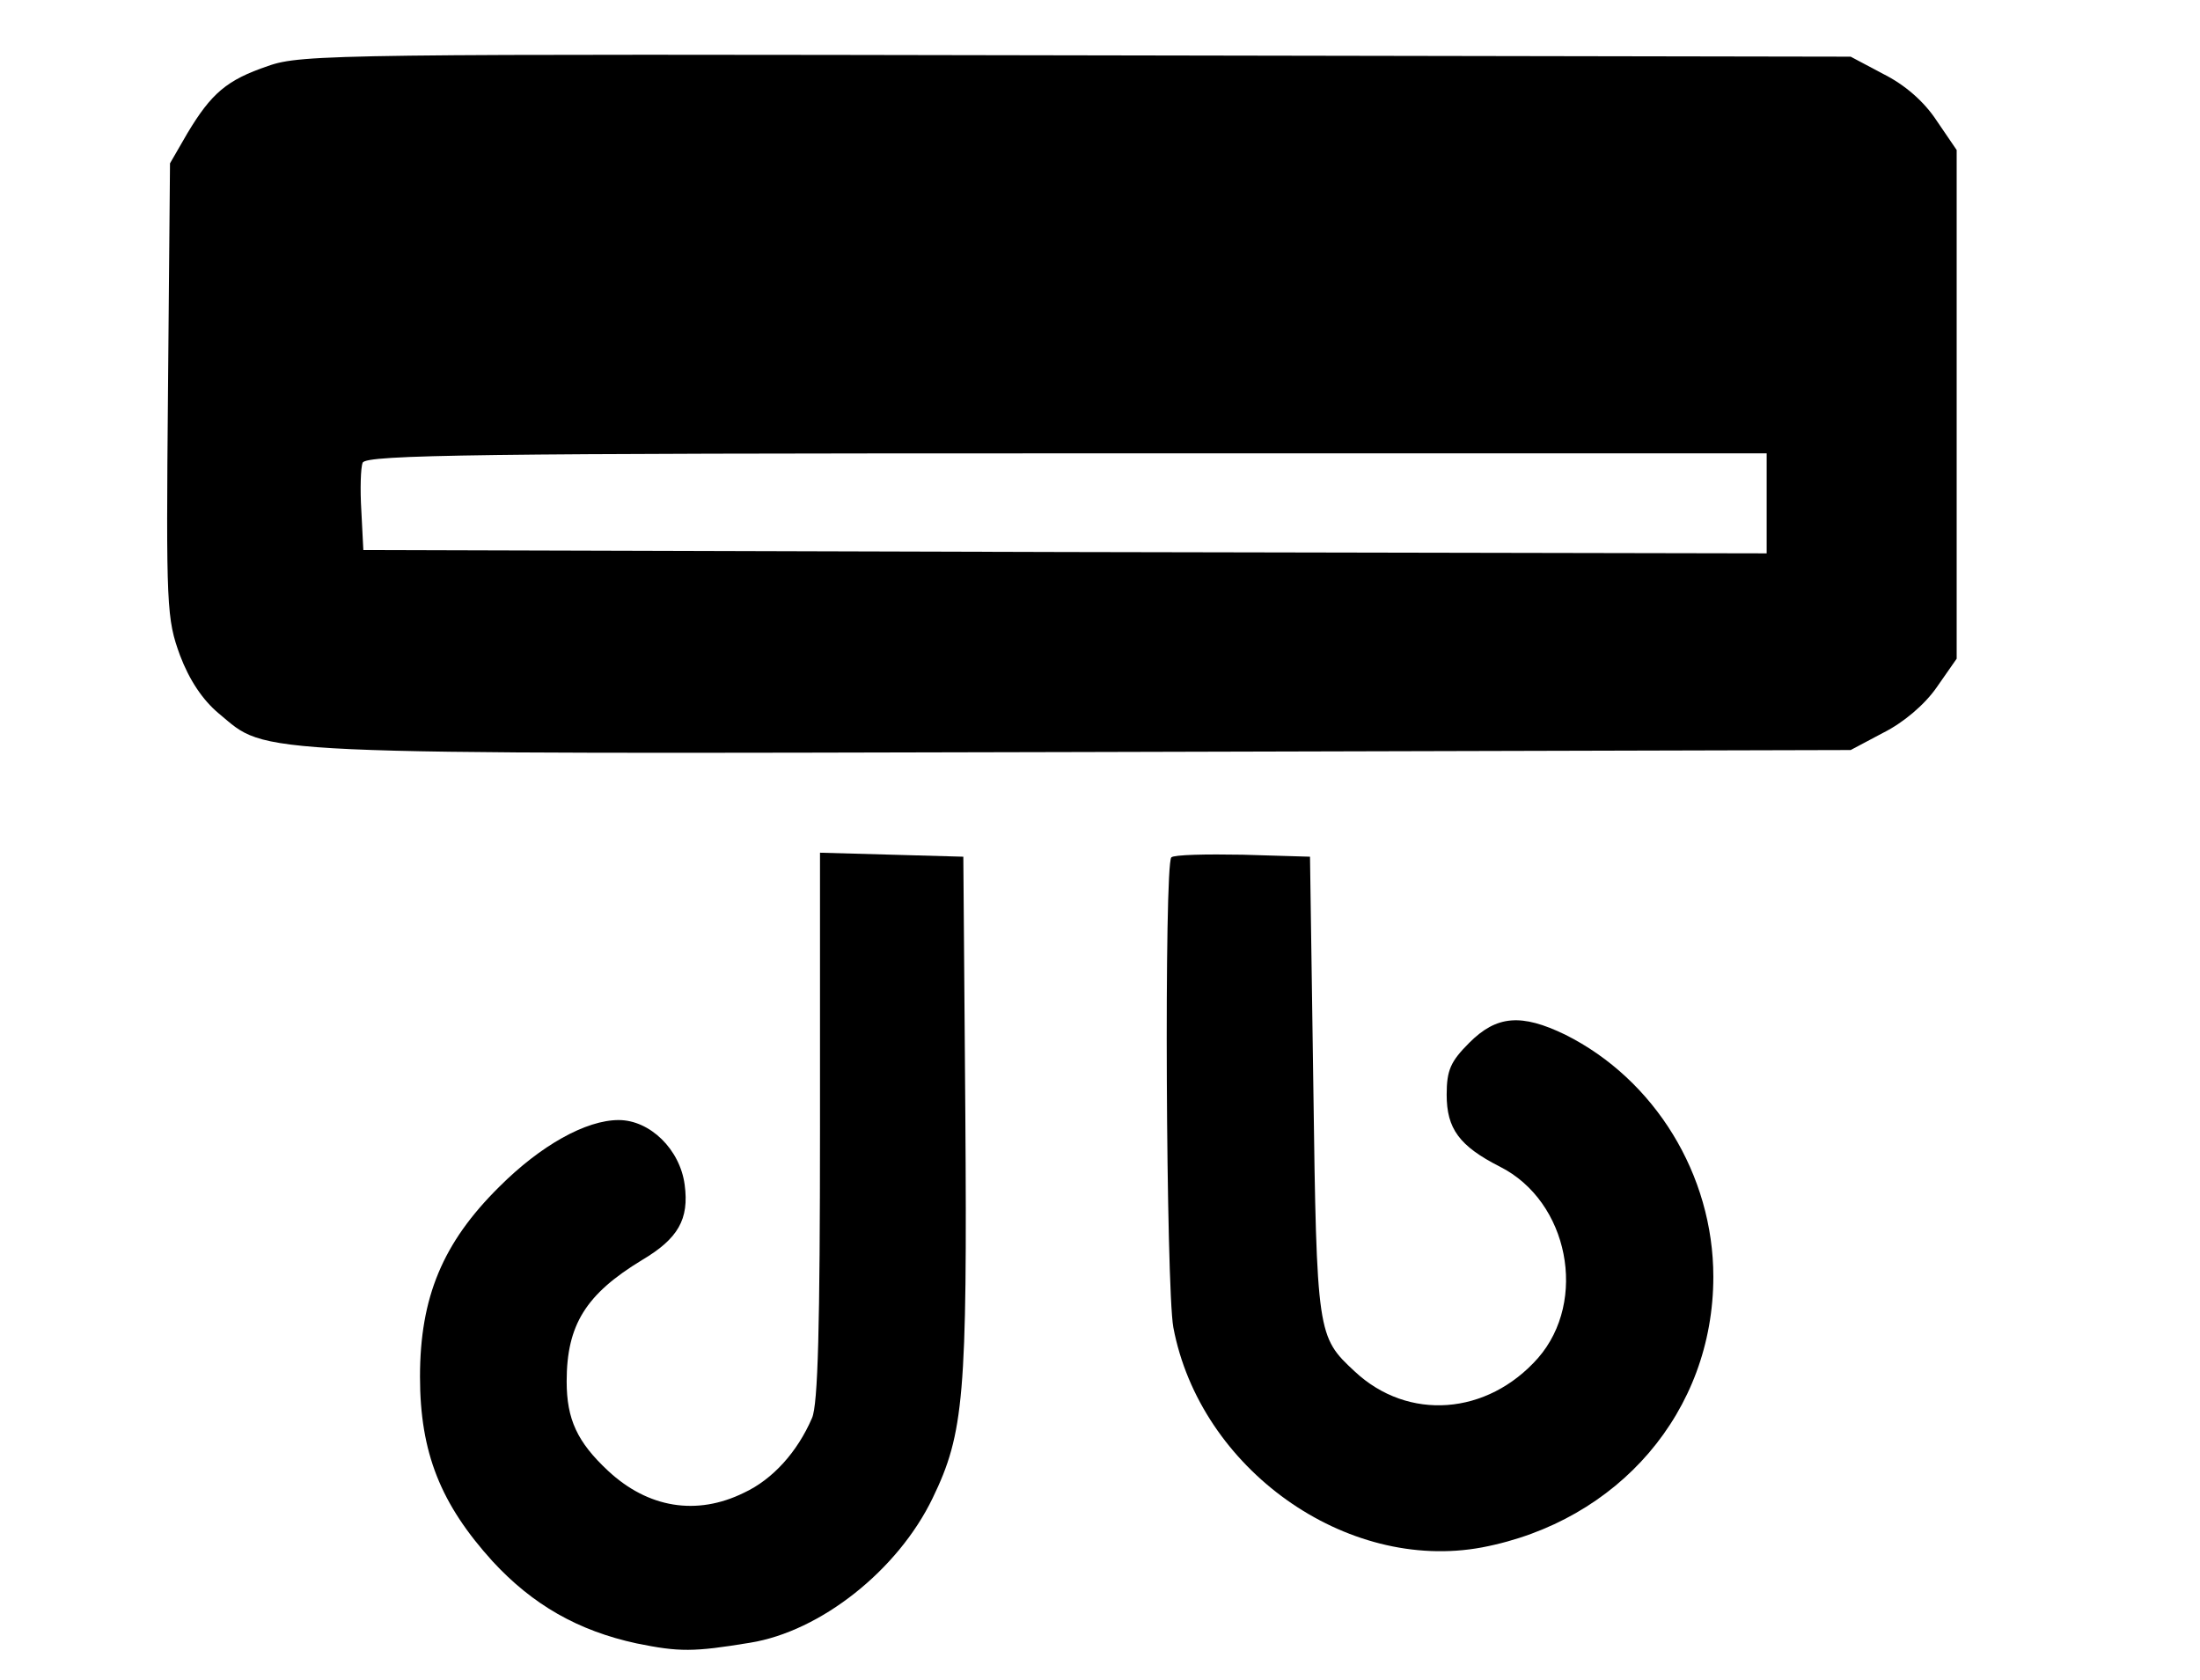 <?xml version="1.0" standalone="no"?>
<!DOCTYPE svg PUBLIC "-//W3C//DTD SVG 20010904//EN"
 "http://www.w3.org/TR/2001/REC-SVG-20010904/DTD/svg10.dtd">
<svg version="1.0" xmlns="http://www.w3.org/2000/svg"
 width="330pt" height="252pt" viewBox="0 0 330 252"
 preserveAspectRatio="xMidYMid meet">

<g transform="translate(0,252) scale(0.1,-0.1)"
fill="#000000" stroke="none">
<path d="M402 2421 c-62 -21 -85 -41 -121 -101 l-26 -45 -3 -341 c-3 -326 -2
-342 18 -397 14 -37 34 -67 58 -87 76 -63 24 -61 1293 -58 l1155 3 49 26 c30
15 62 42 80 68 l30 43 0 381 0 382 -30 44 c-19 29 -48 54 -80 70 l-49 26
-1161 2 c-1100 2 -1163 2 -1213 -16z m2248 -656 l0 -75 -1052 2 -1053 3 -3 59
c-2 32 -1 65 2 72 5 12 179 14 1056 14 l1050 0 0 -75z"/>
<path d="M1230 831 c0 -300 -3 -418 -12 -438 -22 -51 -59 -92 -102 -112 -71
-35 -144 -23 -204 33 -46 43 -62 77 -62 134 0 85 29 131 113 182 54 32 71 61
64 113 -7 53 -52 97 -99 97 -49 0 -117 -38 -179 -100 -85 -84 -119 -166 -119
-285 0 -114 31 -191 109 -277 60 -65 128 -104 216 -123 64 -13 85 -13 170 1
106 17 222 109 274 217 47 97 52 154 49 577 l-3 385 -107 3 -108 3 0 -410z"/>
<path d="M1757 1234 c-11 -11 -8 -645 3 -705 40 -212 259 -368 463 -330 205
39 347 204 347 406 0 153 -88 296 -222 363 -66 32 -103 29 -144 -12 -28 -28
-34 -41 -34 -78 0 -51 19 -77 80 -108 103 -52 132 -201 57 -287 -76 -86 -195
-95 -275 -20 -56 52 -57 55 -62 427 l-5 345 -101 3 c-55 1 -103 0 -107 -4z"/>
</g>
</svg>
